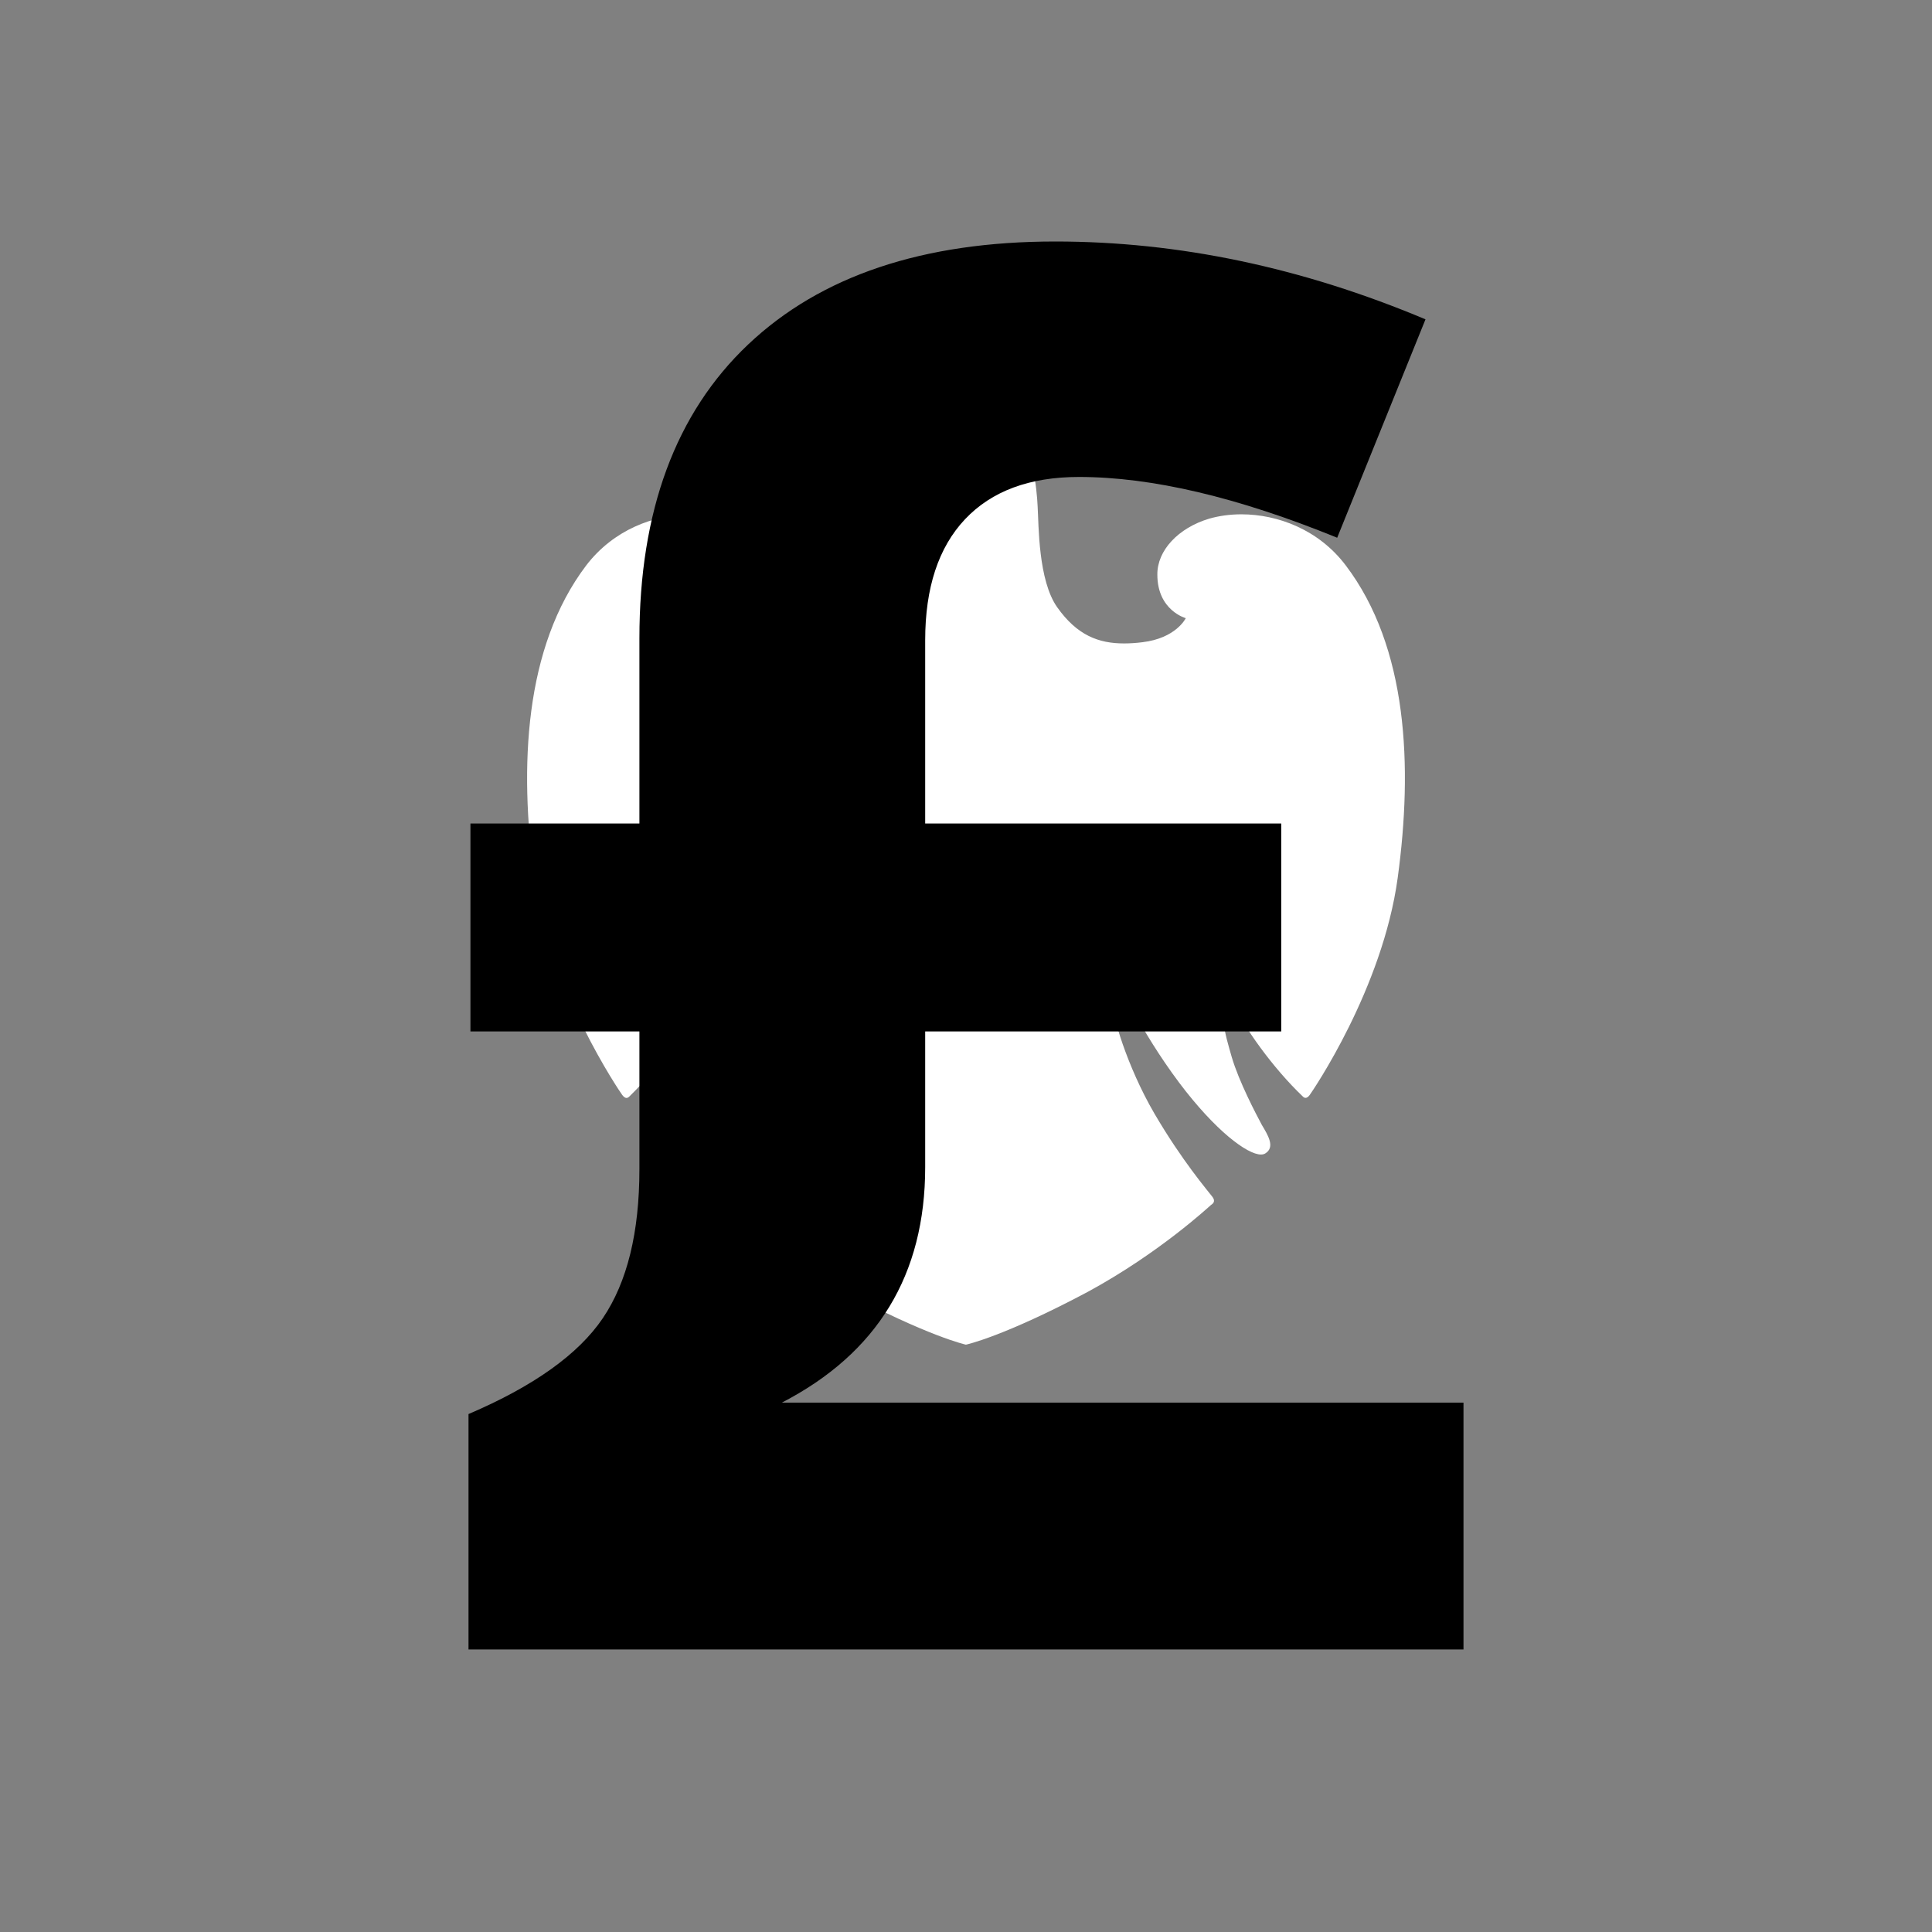 <?xml version="1.0" encoding="UTF-8" standalone="no"?><!-- Generator: Gravit.io --><svg xmlns="http://www.w3.org/2000/svg" xmlns:xlink="http://www.w3.org/1999/xlink" style="isolation:isolate" viewBox="0 0 24 24" width="24pt" height="24pt"><rect x="0" y="0" width="24" height="24" fill="#808080" stroke="none"/><defs><clipPath id="_clipPath_SEGBw85FgNQZBsWvtojymf5iEJXqSzXm"><rect x="0" y="0" width="24" height="24"/></clipPath></defs><g clip-path="url(#_clipPath_SEGBw85FgNQZBsWvtojymf5iEJXqSzXm)"><clipPath id="_clipPath_3OV1ESTq8xcmmhb1voZWjbb0WSFsmaXg"><rect x="0" y="0" width="24" height="24" transform="matrix(1,0,0,1,0,0)" fill="rgb(255,255,255)"/></clipPath><g clip-path="url(#_clipPath_3OV1ESTq8xcmmhb1voZWjbb0WSFsmaXg)"><g><path d=" M 11.6 5.021 C 11.29 5.021 11.226 5.075 11.125 5.187 C 11.086 5.185 11.045 5.184 11.001 5.184 C 10.763 5.184 10.457 5.219 10.196 5.393 C 9.944 5.56 9.824 5.854 9.959 6.07 C 9.959 6.07 10.049 5.938 10.345 5.938 C 10.387 5.938 10.433 5.942 10.482 5.946 C 10.892 5.995 11.195 6.21 11.158 6.779 C 11.125 7.348 10.912 7.983 10.039 7.99 C 10.039 7.99 9.927 7.99 9.807 7.979 C 9.401 7.935 9.273 7.68 9.273 7.68 C 9.273 7.68 9.624 7.584 9.627 7.139 C 9.624 6.836 9.36 6.558 8.979 6.446 C 8.855 6.41 8.718 6.392 8.575 6.392 C 8.126 6.392 7.622 6.58 7.282 7.024 C 6.512 8.041 6.449 9.524 6.637 10.903 C 6.826 12.285 7.703 13.566 7.729 13.601 C 7.747 13.625 7.764 13.639 7.783 13.639 C 7.793 13.639 7.803 13.634 7.813 13.626 C 8.192 13.258 8.553 12.756 8.707 12.42 C 8.873 12.552 8.786 12.832 8.695 13.132 C 8.609 13.438 8.399 13.844 8.323 13.975 C 8.25 14.103 8.151 14.252 8.284 14.33 C 8.297 14.338 8.314 14.342 8.335 14.342 C 8.504 14.342 8.904 14.046 9.349 13.452 C 9.848 12.784 10.101 12.19 10.101 12.19 C 10.138 12.198 10.199 12.26 10.189 12.428 C 10.182 12.599 10.006 13.235 9.664 13.827 C 9.318 14.419 8.999 14.789 8.935 14.873 C 8.895 14.921 8.929 14.952 8.954 14.972 C 8.98 14.989 9.591 15.56 10.48 16.042 C 11.533 16.603 11.999 16.704 11.999 16.704 C 11.999 16.704 12.465 16.606 13.518 16.045 C 14.406 15.562 15.02 14.988 15.043 14.969 C 15.069 14.952 15.102 14.924 15.063 14.87 C 15.002 14.79 14.682 14.418 14.337 13.827 C 13.996 13.239 13.813 12.599 13.811 12.43 C 13.803 12.26 13.861 12.204 13.896 12.19 C 13.896 12.19 14.152 12.787 14.65 13.452 C 15.098 14.047 15.494 14.342 15.664 14.342 C 15.686 14.342 15.703 14.337 15.717 14.329 C 15.845 14.251 15.75 14.1 15.675 13.974 C 15.605 13.843 15.392 13.44 15.301 13.131 C 15.215 12.829 15.125 12.549 15.293 12.42 C 15.448 12.756 15.806 13.26 16.186 13.623 C 16.196 13.633 16.207 13.638 16.219 13.638 C 16.235 13.638 16.253 13.625 16.269 13.603 C 16.297 13.565 17.175 12.287 17.363 10.903 C 17.551 9.521 17.489 8.041 16.717 7.023 C 16.38 6.578 15.872 6.389 15.42 6.389 C 15.279 6.389 15.144 6.408 15.021 6.443 C 14.637 6.558 14.374 6.838 14.377 7.138 C 14.377 7.584 14.73 7.679 14.73 7.679 C 14.73 7.679 14.612 7.928 14.191 7.978 C 14.112 7.988 14.036 7.993 13.963 7.993 C 13.647 7.993 13.38 7.892 13.134 7.545 C 12.896 7.211 12.904 6.524 12.89 6.294 C 12.879 6.062 12.83 5.54 12.585 5.327 C 12.341 5.108 12.044 5.035 11.674 5.02 C 11.647 5.021 11.622 5.021 11.6 5.021 Z " fill="rgb(255,255,255)"/></g></g><path d=" M 13.109 3 L 13.109 3 L 13.109 3 Q 15.408 3 17.708 3.967 L 17.708 3.967 L 16.611 6.68 L 16.611 6.68 Q 14.76 5.925 13.403 5.925 L 13.403 5.925 L 13.403 5.925 Q 12.484 5.925 11.988 6.45 L 11.988 6.45 L 11.988 6.45 Q 11.493 6.975 11.493 7.953 L 11.493 7.953 L 11.493 10.23 L 15.916 10.23 L 15.916 12.813 L 11.493 12.813 L 11.493 14.499 L 11.493 14.499 Q 11.493 16.504 9.712 17.424 L 9.712 17.424 L 18.18 17.424 L 18.18 20.49 L 5.82 20.49 L 5.82 17.566 L 5.82 17.566 Q 7.035 17.047 7.489 16.374 L 7.489 16.374 L 7.489 16.374 Q 7.943 15.702 7.943 14.523 L 7.943 14.523 L 7.943 12.813 L 5.844 12.813 L 5.844 10.23 L 7.943 10.23 L 7.943 7.93 L 7.943 7.93 Q 7.943 5.559 9.293 4.28 L 9.293 4.28 L 9.293 4.28 Q 10.644 3 13.109 3 Z " fill="rgb(0,0,0)"/></g></svg>
